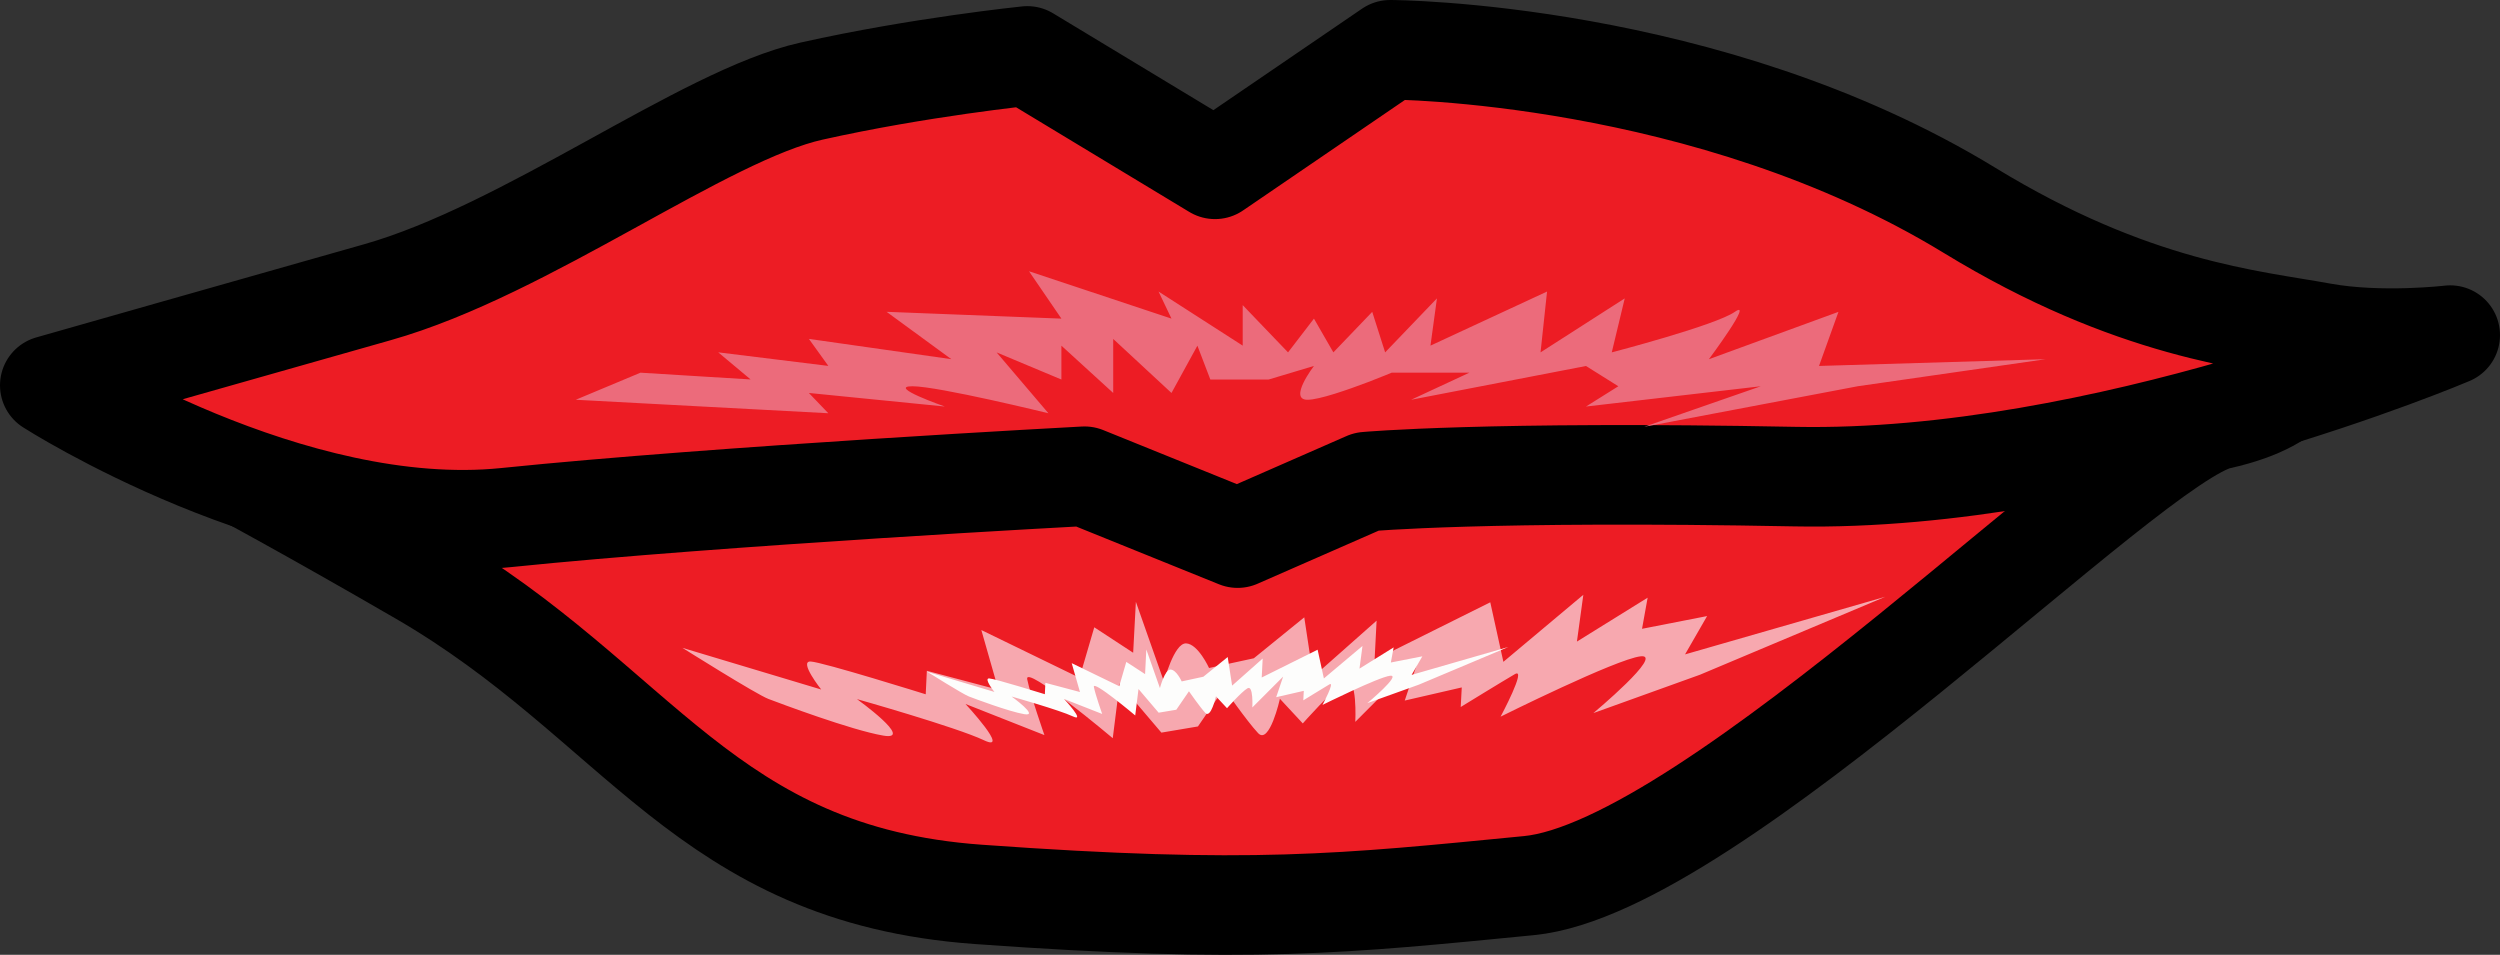 <?xml version="1.0" encoding="utf-8"?>
<!-- Generator: Adobe Illustrator 17.0.0, SVG Export Plug-In . SVG Version: 6.00 Build 0)  -->
<!DOCTYPE svg PUBLIC "-//W3C//DTD SVG 1.1//EN" "http://www.w3.org/Graphics/SVG/1.1/DTD/svg11.dtd">
<svg version="1.1" id="Layer_1" xmlns="http://www.w3.org/2000/svg" xmlns:xlink="http://www.w3.org/1999/xlink" x="0px" y="0px"
     width="75.332px" height="28.771px" viewBox="0 0 75.332 28.771" enable-background="new 0 0 75.332 28.771" xml:space="preserve">
<rect x="0" y="0" width="75.332" height="28.771" fill="#333333" stroke="none"/>
<g>
    <g>
        <g>
            <path fill="#ED1C24" stroke="#000000" stroke-width="3" stroke-linecap="round" stroke-linejoin="round" d="M3.269,12.228
                c0,0,2.797,1.286,9.402,5.112c6.604,3.826,8.564,9.016,16.807,9.61c8.241,0.593,11.001,0.283,16.594-0.264
                c5.59-0.543,18.092-13.437,20.784-14.038c2.691-0.602,2.495-1.766,2.495-1.766L3.269,12.228z"/>
            <path fill="#ED1C24" stroke="#000000" stroke-width="3" stroke-linecap="round" stroke-linejoin="round" d="M30.957,1.685
                l5.655,3.417L41.888,1.5c0,0,9.569,0.021,17.456,4.836c4.928,3.011,8.483,3.296,10.623,3.688
                c1.777,0.322,3.865,0.074,3.865,0.074s-10.431,4.441-19.736,4.264c-9.305-0.18-12.919,0.151-12.919,0.151l-3.884,1.702
                l-4.612-1.865c0,0-10.941,0.58-17.432,1.246C8.755,16.261,1.5,11.611,1.5,11.611s6.723-1.915,9.86-2.802
                c4.518-1.274,9.839-5.338,13.095-6.064C27.708,2.017,30.957,1.685,30.957,1.685z"/>
        </g>
        <path fill="#F7A8AF" d="M34.227,18.134l0.847,2.407c0,0,0.303-1.17,0.667-1.154c0.362,0.017,0.691,0.742,0.691,0.742l1.349-0.293
            l1.52-1.234l0.271,1.79l1.909-1.69l-0.061,1.183l3.486-1.736l0.395,1.794l2.409-2.02l-0.193,1.41l2.131-1.323l-0.169,0.938
            l1.961-0.384l-0.665,1.155l6.035-1.737l-5.583,2.349l-3.215,1.157c0,0,2.155-1.797,1.424-1.711
            c-0.734,0.083-4.219,1.818-4.219,1.818s0.803-1.499,0.43-1.281c-0.376,0.219-1.631,0.99-1.631,0.99l0.031-0.59l-1.718,0.396
            l0.43-1.283l-1.92,1.925c0,0,0.072-1.417-0.304-1.199c-0.374,0.22-1.278,1.246-1.278,1.246l-0.689-0.742
            c0,0-0.314,1.404-0.659,1.033c-0.345-0.369-1.024-1.349-1.024-1.349l-0.787,1.149l-1.102,0.186l-1.258-1.48l-0.207,1.648
            c0,0-2.675-2.253-2.578-1.775c0.097,0.479,0.519,1.682,0.519,1.682l-2.378-0.938c0,0,1.379,1.485,0.551,1.091
            c-0.83-0.393-3.822-1.238-3.822-1.238s1.756,1.263,0.794,1.1c-0.963-0.164-3.107-0.97-3.462-1.105
            c-0.357-0.134-2.593-1.54-2.593-1.54l4.184,1.256c0,0-0.684-0.86-0.319-0.844c0.361,0.017,3.468,0.988,3.468,0.988l0.034-0.708
            l2.156,0.572l-0.514-1.8l2.958,1.438l0.445-1.521l1.172,0.767L34.227,18.134z"/>
        <path fill="#FDFDFC" d="M34.542,19.571l0.41,1.163c0,0,0.147-0.566,0.32-0.559c0.179,0.008,0.335,0.358,0.335,0.358l0.653-0.141
            l0.734-0.594l0.133,0.862l0.921-0.817l-0.029,0.572l1.684-0.838l0.189,0.866l1.163-0.978l-0.09,0.682l1.029-0.639l-0.084,0.455
            l0.949-0.186l-0.323,0.559l2.915-0.841l-2.696,1.135l-1.554,0.558c0,0,1.041-0.866,0.687-0.826
            c-0.352,0.041-2.038,0.879-2.038,0.879s0.389-0.725,0.209-0.619c-0.183,0.108-0.787,0.481-0.787,0.481l0.014-0.286l-0.831,0.191
            l0.209-0.62l-0.928,0.929c0,0,0.036-0.684-0.146-0.577c-0.182,0.105-0.617,0.6-0.617,0.6l-0.333-0.358c0,0-0.153,0.679-0.321,0.5
            c-0.165-0.18-0.493-0.652-0.493-0.652l-0.381,0.556l-0.532,0.089l-0.607-0.713l-0.099,0.796c0,0-1.293-1.089-1.246-0.858
            c0.046,0.233,0.25,0.813,0.25,0.813l-1.149-0.452c0,0,0.668,0.716,0.268,0.526c-0.401-0.19-1.848-0.599-1.848-0.599
            s0.848,0.61,0.384,0.532c-0.464-0.079-1.499-0.468-1.673-0.535c-0.171-0.064-1.252-0.742-1.252-0.742l2.023,0.606
            c0,0-0.332-0.415-0.157-0.407c0.175,0.009,1.677,0.476,1.677,0.476l0.016-0.343l1.042,0.277l-0.249-0.87l1.432,0.695l0.213-0.733
            l0.566,0.368L34.542,19.571z"/>
    </g>
    <path fill="#EC6B7B" d="M55.983,11.638l5.658-0.814l-6.829,0.203l0.586-1.63l-3.904,1.427c0,0,1.367-1.835,0.781-1.427
        c-0.585,0.409-3.708,1.221-3.708,1.221l0.391-1.627l-2.537,1.627l0.196-1.833l-3.513,1.63l0.195-1.424l-1.561,1.627l-0.389-1.221
        l-1.171,1.221l-0.585-1.017l-0.781,1.017l-0.387-0.403l-0.979-1.021v1.221l-2.536-1.63l0.39,0.816l-4.293-1.427l0.976,1.427
        l-5.268-0.205l1.951,1.427l-4.292-0.611l0.586,0.814l-3.318-0.409l0.976,0.817l-1.325-0.081L19.3,11.23l-1.951,0.816l7.61,0.406
        l-0.586-0.611l4.098,0.409c0,0-1.757-0.611-0.977-0.611c0.781,0,4.098,0.814,4.098,0.814l-1.561-1.834l1.952,0.817v-1.02
        l1.561,1.425v-1.628l1.756,1.628l0.781-1.425l0.39,1.02h1.756l1.366-0.409c0,0-0.781,1.019-0.195,1.019
        c0.356,0,1.215-0.301,1.835-0.536c0.401-0.153,0.702-0.28,0.702-0.28h2.342l-1.756,0.816l4.628-0.894l0.641-0.124l0.975,0.611
        l-0.975,0.611l5.268-0.611l-3.512,1.221L55.983,11.638z"/>
</g>
</svg>
